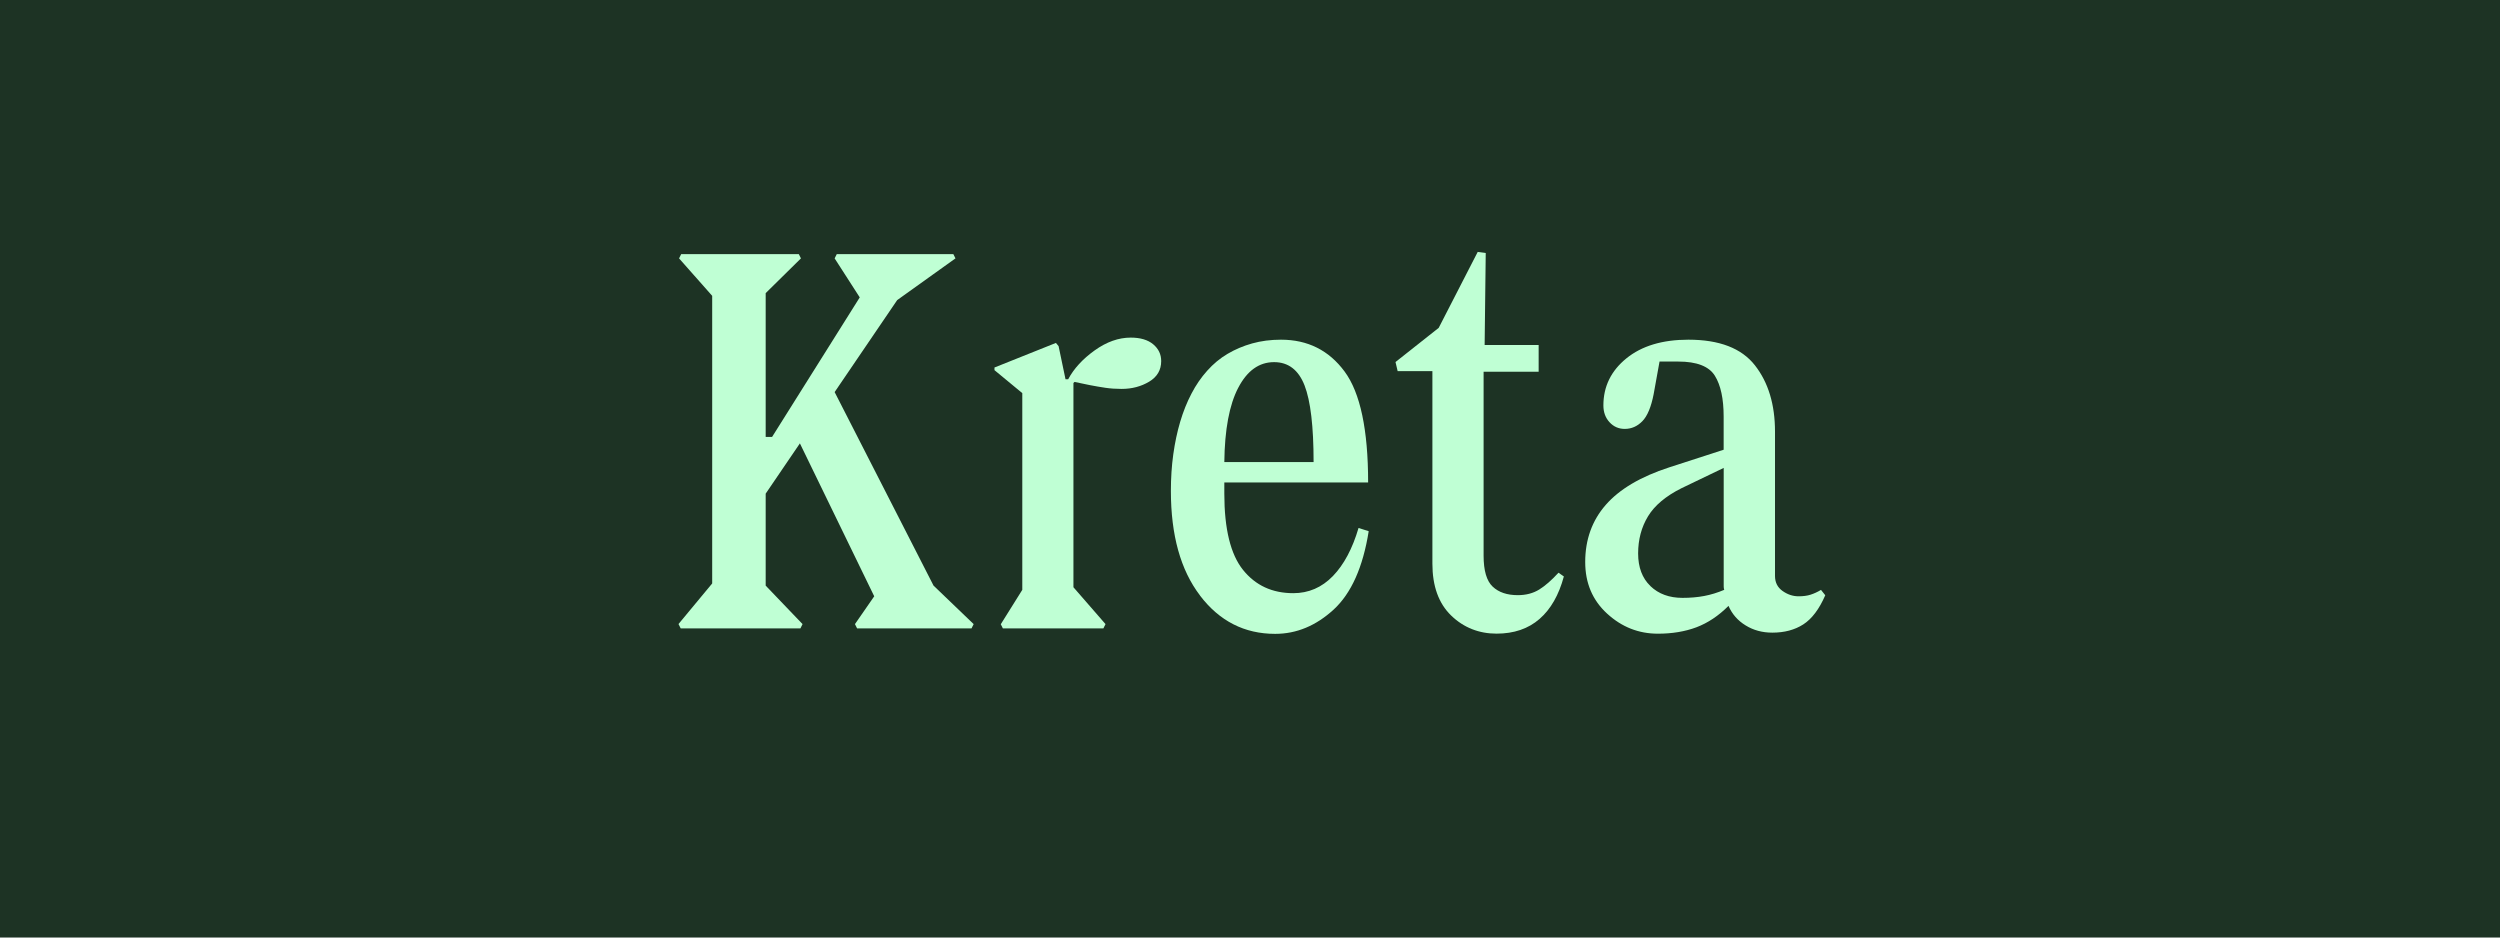 <?xml version="1.0" encoding="UTF-8"?>
<svg id="Layer_1" xmlns="http://www.w3.org/2000/svg" viewBox="0 0 480 180">
  <defs>
    <style>
      .cls-1 {
        fill: #1d3324;
      }

      .cls-2 {
        fill: #bfffd4;
      }
    </style>
  </defs>
  <rect class="cls-1" x="0" width="480" height="180"/>
  <g>
    <path class="cls-2" d="M130.27,119.82l6.47-7.8v-55.22l-6.36-7.19.41-.82h22.58l.41.82-6.77,6.67v27.61h1.23l16.83-26.79-4.82-7.49.41-.82h22.38l.41.82-11.19,8.01-12.01,17.66,18.99,37.16,7.7,7.39-.41.82h-21.97l-.41-.82,3.7-5.34-14.27-29.36-6.57,9.65v17.66l7.08,7.39-.41.82h-22.99l-.41-.82Z"/>
    <path class="cls-2" d="M192.17,119.82l4.11-6.57v-37.77l-5.34-4.41v-.51l11.8-4.72.51.62,1.33,6.36h.51c1.09-2.05,2.79-3.9,5.08-5.54,2.29-1.64,4.6-2.46,6.93-2.46,1.85,0,3.29.43,4.31,1.28,1.03.86,1.54,1.93,1.54,3.23,0,1.71-.77,3.03-2.31,3.95-1.54.92-3.3,1.39-5.29,1.39-1.1,0-2.12-.07-3.08-.21-.96-.14-1.95-.31-2.98-.51l-2.98-.62-.21.21v39.21l6.16,7.08-.41.82h-19.3l-.41-.82Z"/>
    <path class="cls-2" d="M230.4,114.33c-3.73-4.89-5.59-11.58-5.59-20.07,0-2.46.15-4.81.46-7.03.31-2.22.75-4.31,1.33-6.26.58-1.95,1.3-3.75,2.16-5.39.85-1.64,1.86-3.11,3.03-4.41,1.16-1.3,2.46-2.38,3.9-3.23,1.44-.85,3.01-1.52,4.72-2,1.71-.48,3.56-.72,5.54-.72,5.13,0,9.2,2.04,12.21,6.11,3.01,4.07,4.52,11.17,4.52,21.3h-27.61v2.16c0,6.77,1.2,11.65,3.59,14.63,2.39,2.98,5.61,4.47,9.65,4.47,2.94,0,5.47-1.09,7.6-3.28,2.12-2.19,3.76-5.27,4.93-9.24l1.95.62c-1.1,6.91-3.34,11.92-6.72,15.04-3.39,3.11-7.13,4.67-11.24,4.67-5.89,0-10.69-2.45-14.42-7.34ZM237.74,74.45c-1.71,3.28-2.6,8.04-2.67,14.27h17.14c0-6.84-.58-11.75-1.74-14.73-1.17-2.98-3.12-4.46-5.85-4.46-2.87,0-5.17,1.64-6.88,4.93Z"/>
    <path class="cls-2" d="M267.92,69.52l8.31-6.57,7.49-14.58,1.54.21-.21,17.66h10.37v5.13h-10.57v35.31c0,2.87.58,4.86,1.74,5.95,1.16,1.1,2.77,1.64,4.83,1.64,1.57,0,2.94-.36,4.11-1.08,1.16-.72,2.39-1.8,3.7-3.23l1.03.72c-.96,3.56-2.51,6.28-4.67,8.16-2.16,1.88-4.91,2.82-8.26,2.82s-6.33-1.16-8.72-3.49c-2.4-2.33-3.59-5.65-3.59-9.96v-36.95h-6.67l-.41-1.74Z"/>
    <path class="cls-2" d="M308.57,117.82c-2.81-2.57-4.21-5.87-4.21-9.91,0-4.31,1.32-7.97,3.95-10.98,2.63-3.01,6.69-5.41,12.16-7.19l10.47-3.39v-6.36c0-3.42-.56-6.04-1.69-7.85-1.13-1.81-3.47-2.72-7.03-2.72h-3.59l-1.13,6.26c-.48,2.46-1.2,4.19-2.16,5.18-.96.99-2.09,1.49-3.39,1.49-1.16,0-2.14-.43-2.92-1.28-.79-.85-1.18-1.93-1.18-3.23,0-3.63,1.47-6.64,4.41-9.03,2.94-2.39,6.91-3.59,11.91-3.59,5.95,0,10.21,1.64,12.78,4.93,2.57,3.28,3.85,7.53,3.85,12.73v27.71c0,1.23.48,2.19,1.44,2.87.96.68,1.98,1.03,3.08,1.03.89,0,1.66-.1,2.31-.31.65-.21,1.32-.51,2-.92l.82,1.03c-1.16,2.67-2.57,4.53-4.21,5.59-1.64,1.06-3.63,1.59-5.95,1.59-1.92,0-3.63-.46-5.13-1.39-1.51-.92-2.6-2.17-3.29-3.75-1.92,1.92-3.97,3.28-6.16,4.11-2.19.82-4.65,1.23-7.39,1.23-3.7,0-6.95-1.28-9.75-3.85ZM316.88,112.53c1.57,1.51,3.63,2.26,6.16,2.26,1.5,0,2.89-.12,4.16-.36,1.27-.24,2.55-.63,3.85-1.18-.07-.21-.1-.43-.1-.67v-22.74l-8.11,3.9c-3.01,1.51-5.15,3.3-6.42,5.39-1.27,2.09-1.9,4.47-1.9,7.13s.79,4.76,2.36,6.26Z"/>
  </g>
</svg>